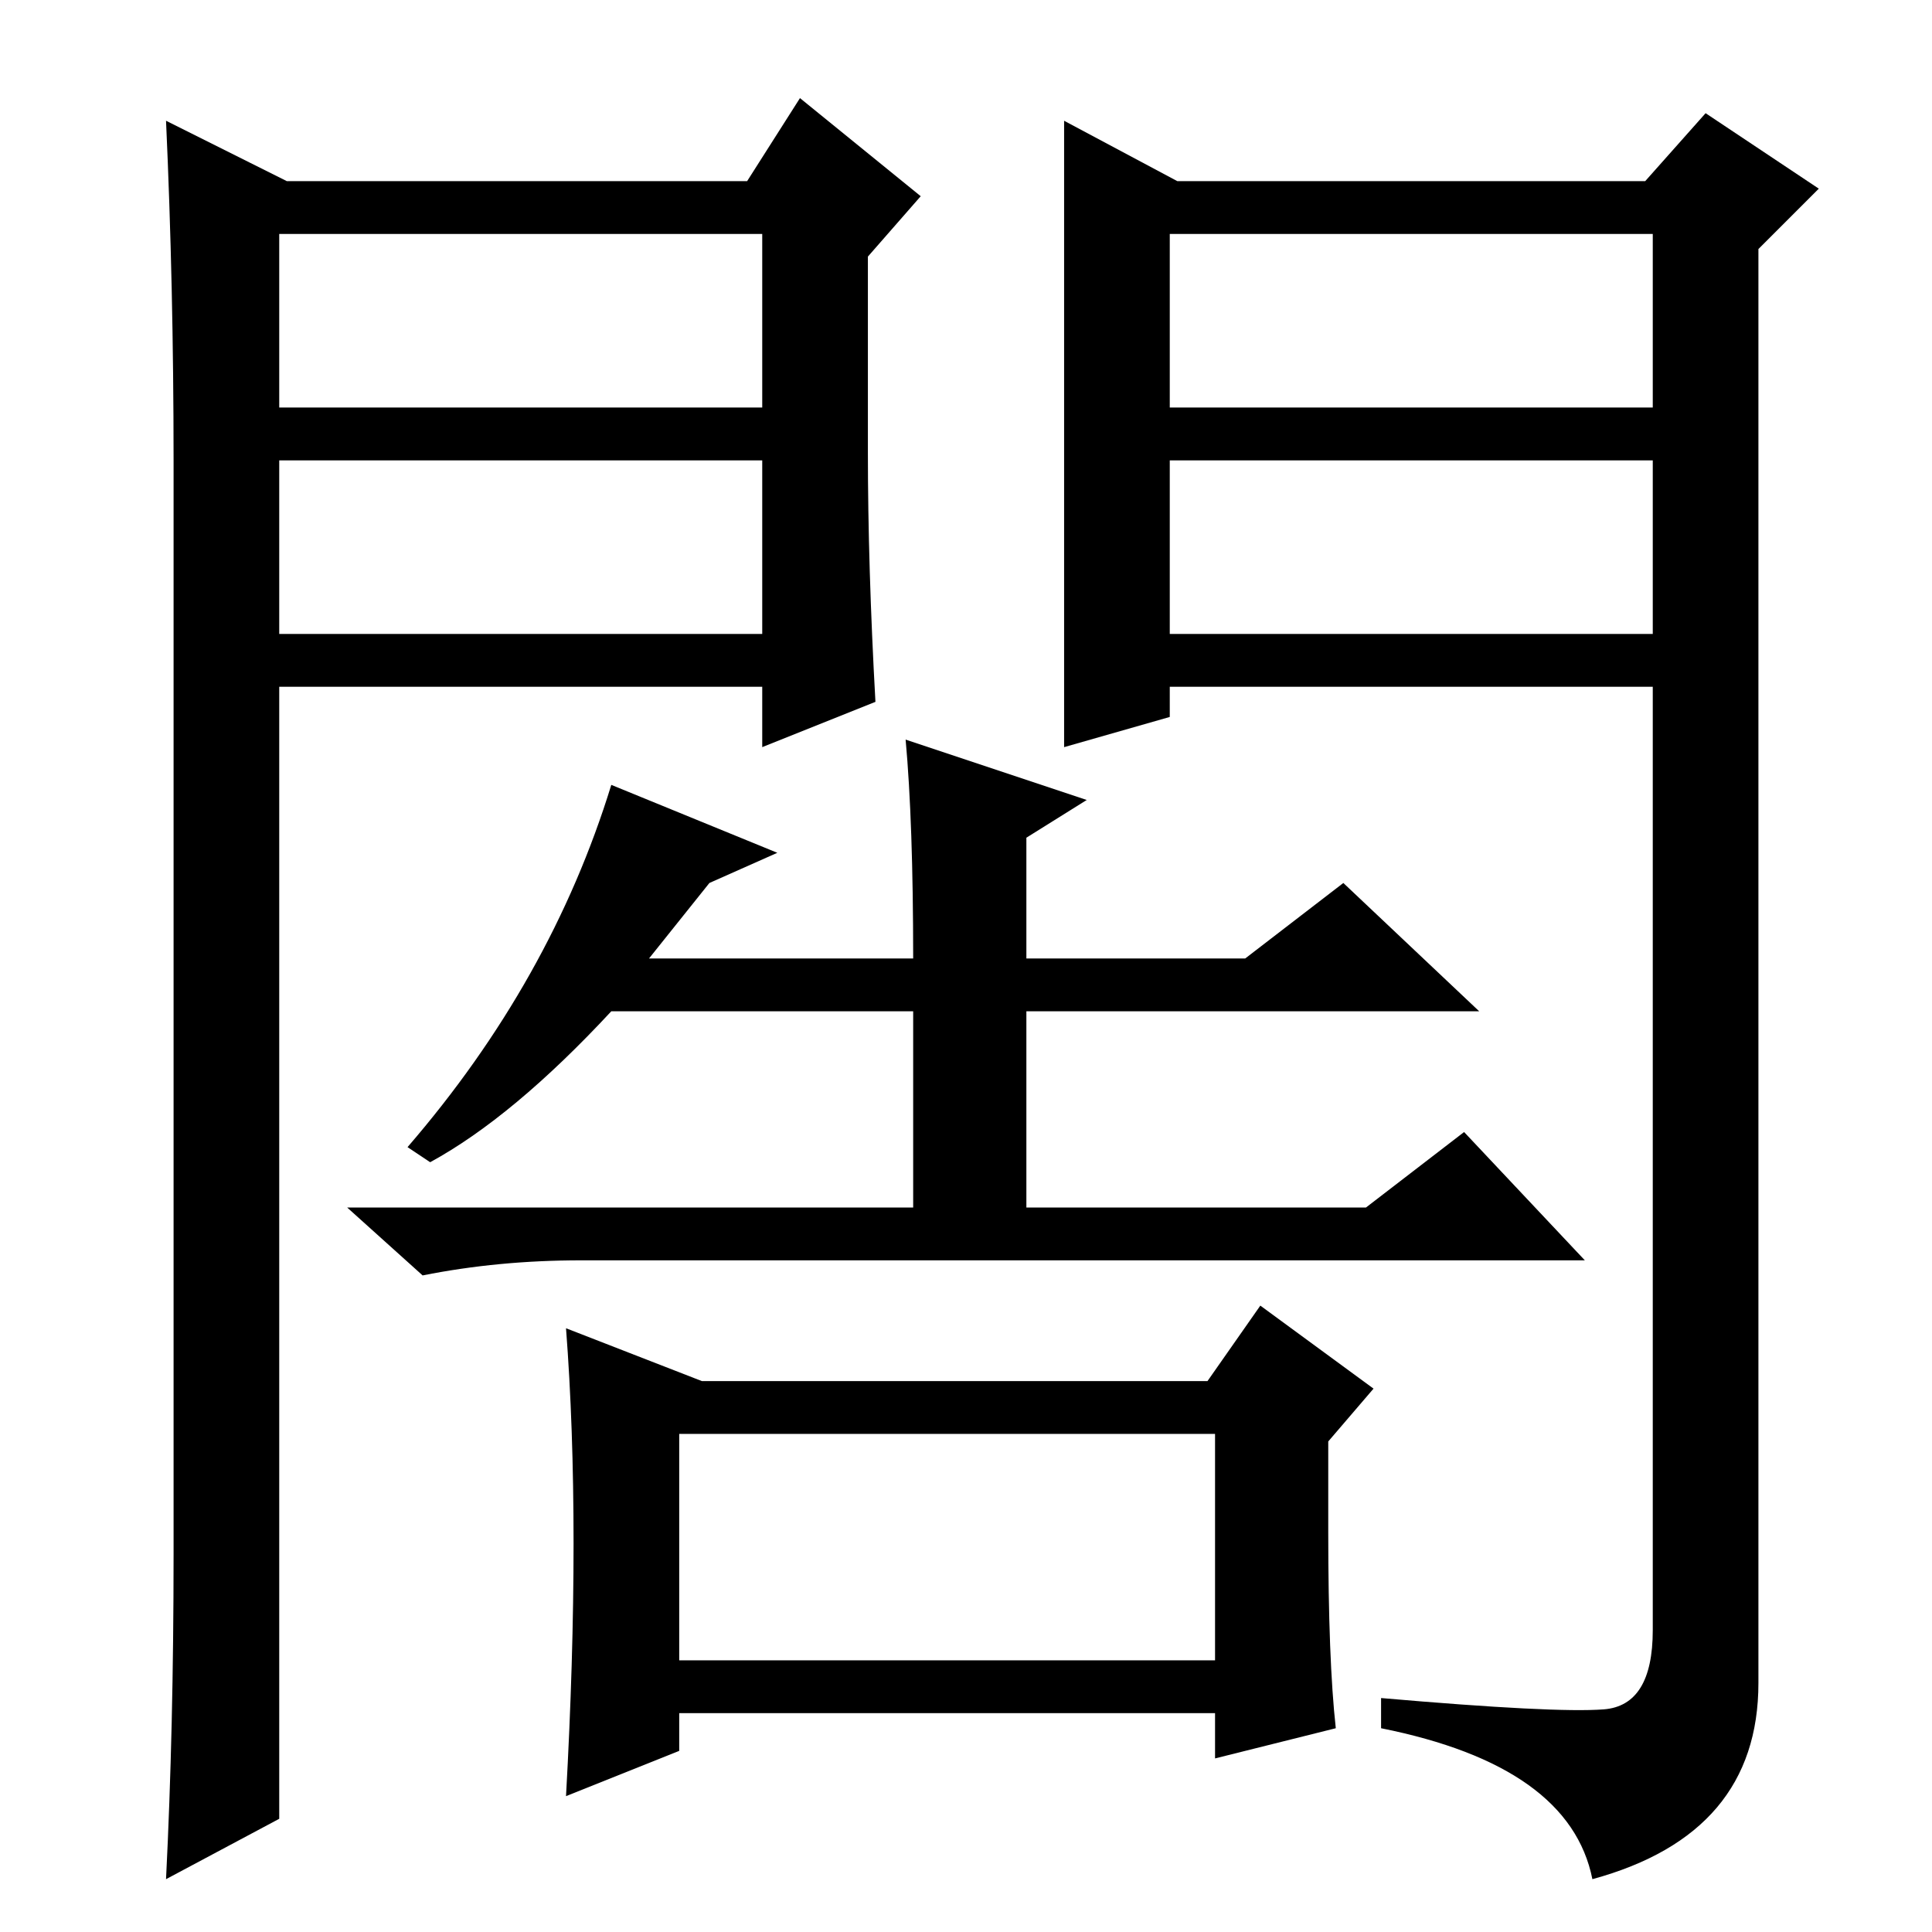 <?xml version="1.0" standalone="no"?>
<!DOCTYPE svg PUBLIC "-//W3C//DTD SVG 1.1//EN" "http://www.w3.org/Graphics/SVG/1.1/DTD/svg11.dtd" >
<svg xmlns="http://www.w3.org/2000/svg" xmlns:xlink="http://www.w3.org/1999/xlink" version="1.1" viewBox="0 -36 256 256">
  <g transform="matrix(1 0 0 -1 0 220)">
   <path fill="currentColor"
d="M120 158l24 -8l-8 -5v-16h29l13 10l18 -17h-60v-26h45l13 10l16 -17h-133q-11 0 -21 -2l-10 9h75v26h-40q-13 -14 -24 -20l-3 2q19 22 27 48l22 -9l-9 -4l-8 -10h35q0 18 -1 29zM76 51.5q0 15.5 -1 28.5l18 -7h67l7 10l15 -11l-6 -7v-12q0 -17 1 -26l-16 -4v6h-71v-5
l-15 -6q1 18 1 33.5zM90 36h71v30h-71v-30zM141 240l15 -8h62l8 9l15 -10l-8 -8v-190q0 -20 -22 -26q-3 15 -28 20v4q23 -2 29.5 -1.5t6.5 10.5v125h-64v-4l-14 -4v83zM155 202h64v23h-64v-23zM155 195v-23h64v23h-64zM38 232h61l7 11l16 -13l-7 -8v-26q0 -15 1 -33l-15 -6
v8h-64v-150l-15 -8q1 20 1 43v145q0 23 -1 45zM37 195v-23h64v23h-64zM37 225v-23h64v23h-64z" />
  </g>

</svg>
